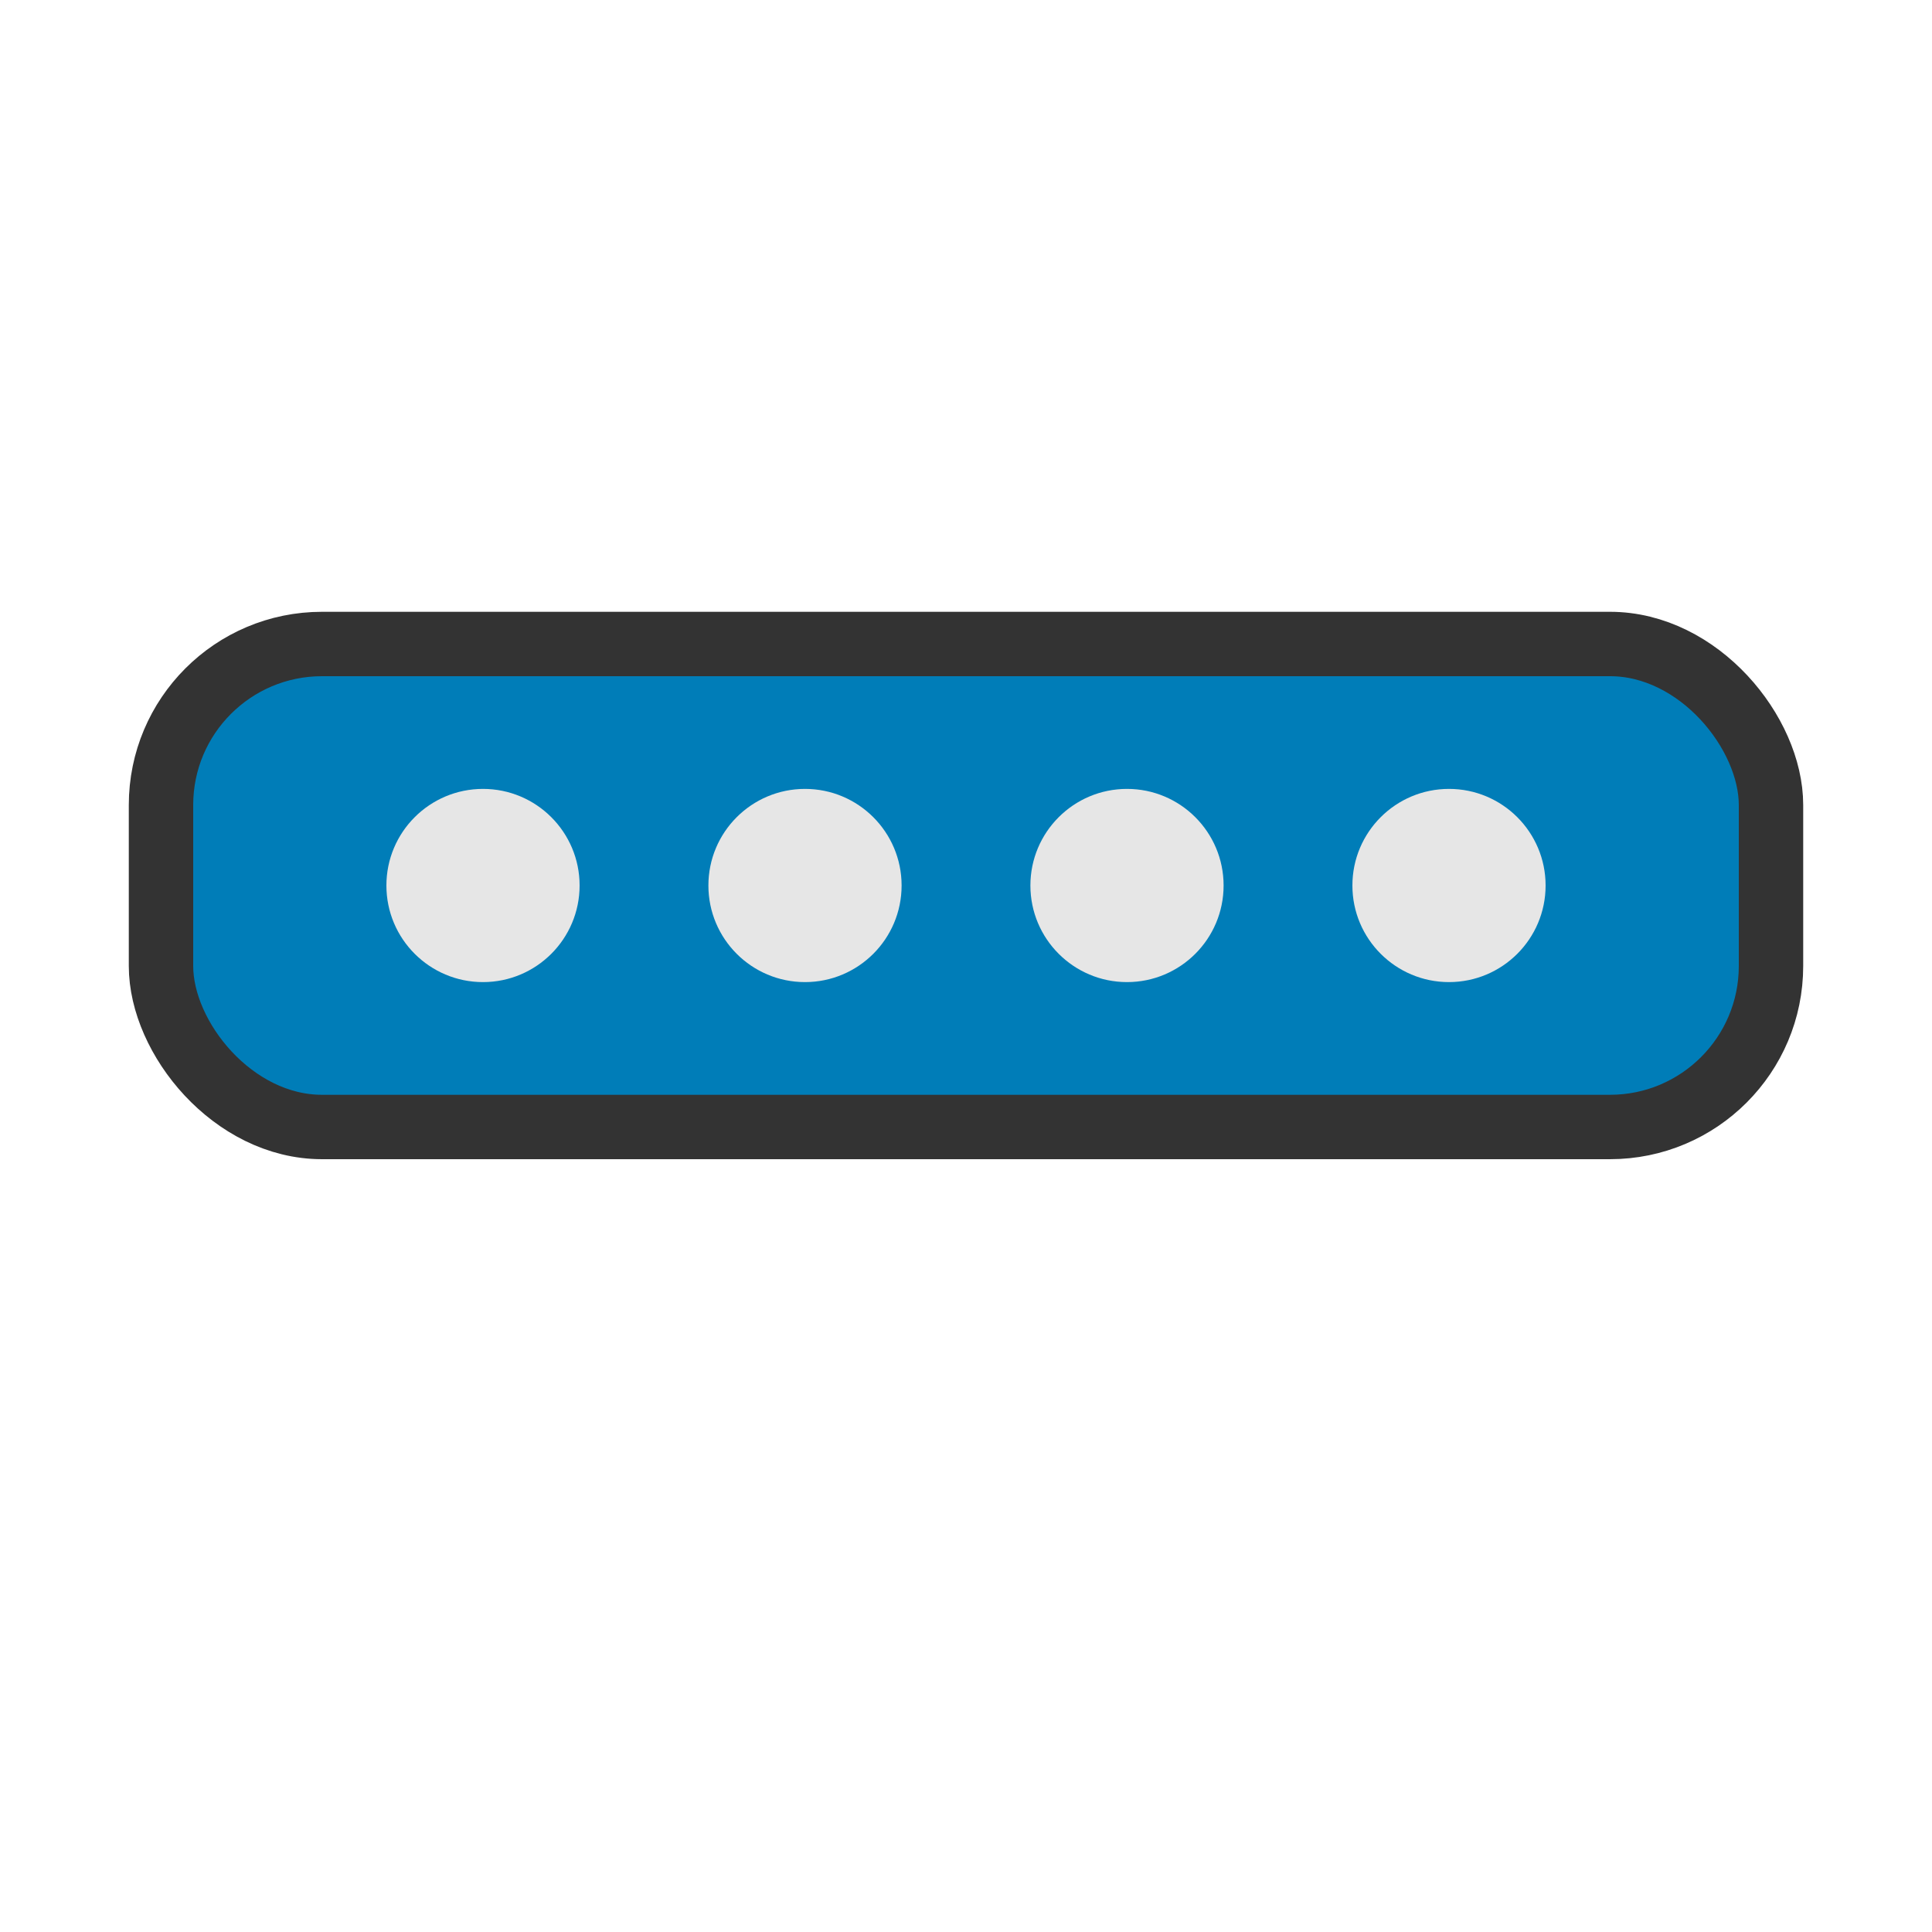 <svg xmlns="http://www.w3.org/2000/svg" width="60" height="60" viewBox="0 0 60 60">
  <rect x="5" y="20" width="50" height="15" rx="5" ry="5" fill="#007DB8" stroke="#333333" stroke-width="2"/>
  <circle cx="15" cy="27.5" r="3" fill="#E6E6E6"/>
  <circle cx="25" cy="27.5" r="3" fill="#E6E6E6"/>
  <circle cx="35" cy="27.5" r="3" fill="#E6E6E6"/>
  <circle cx="45" cy="27.5" r="3" fill="#E6E6E6"/>
</svg>
